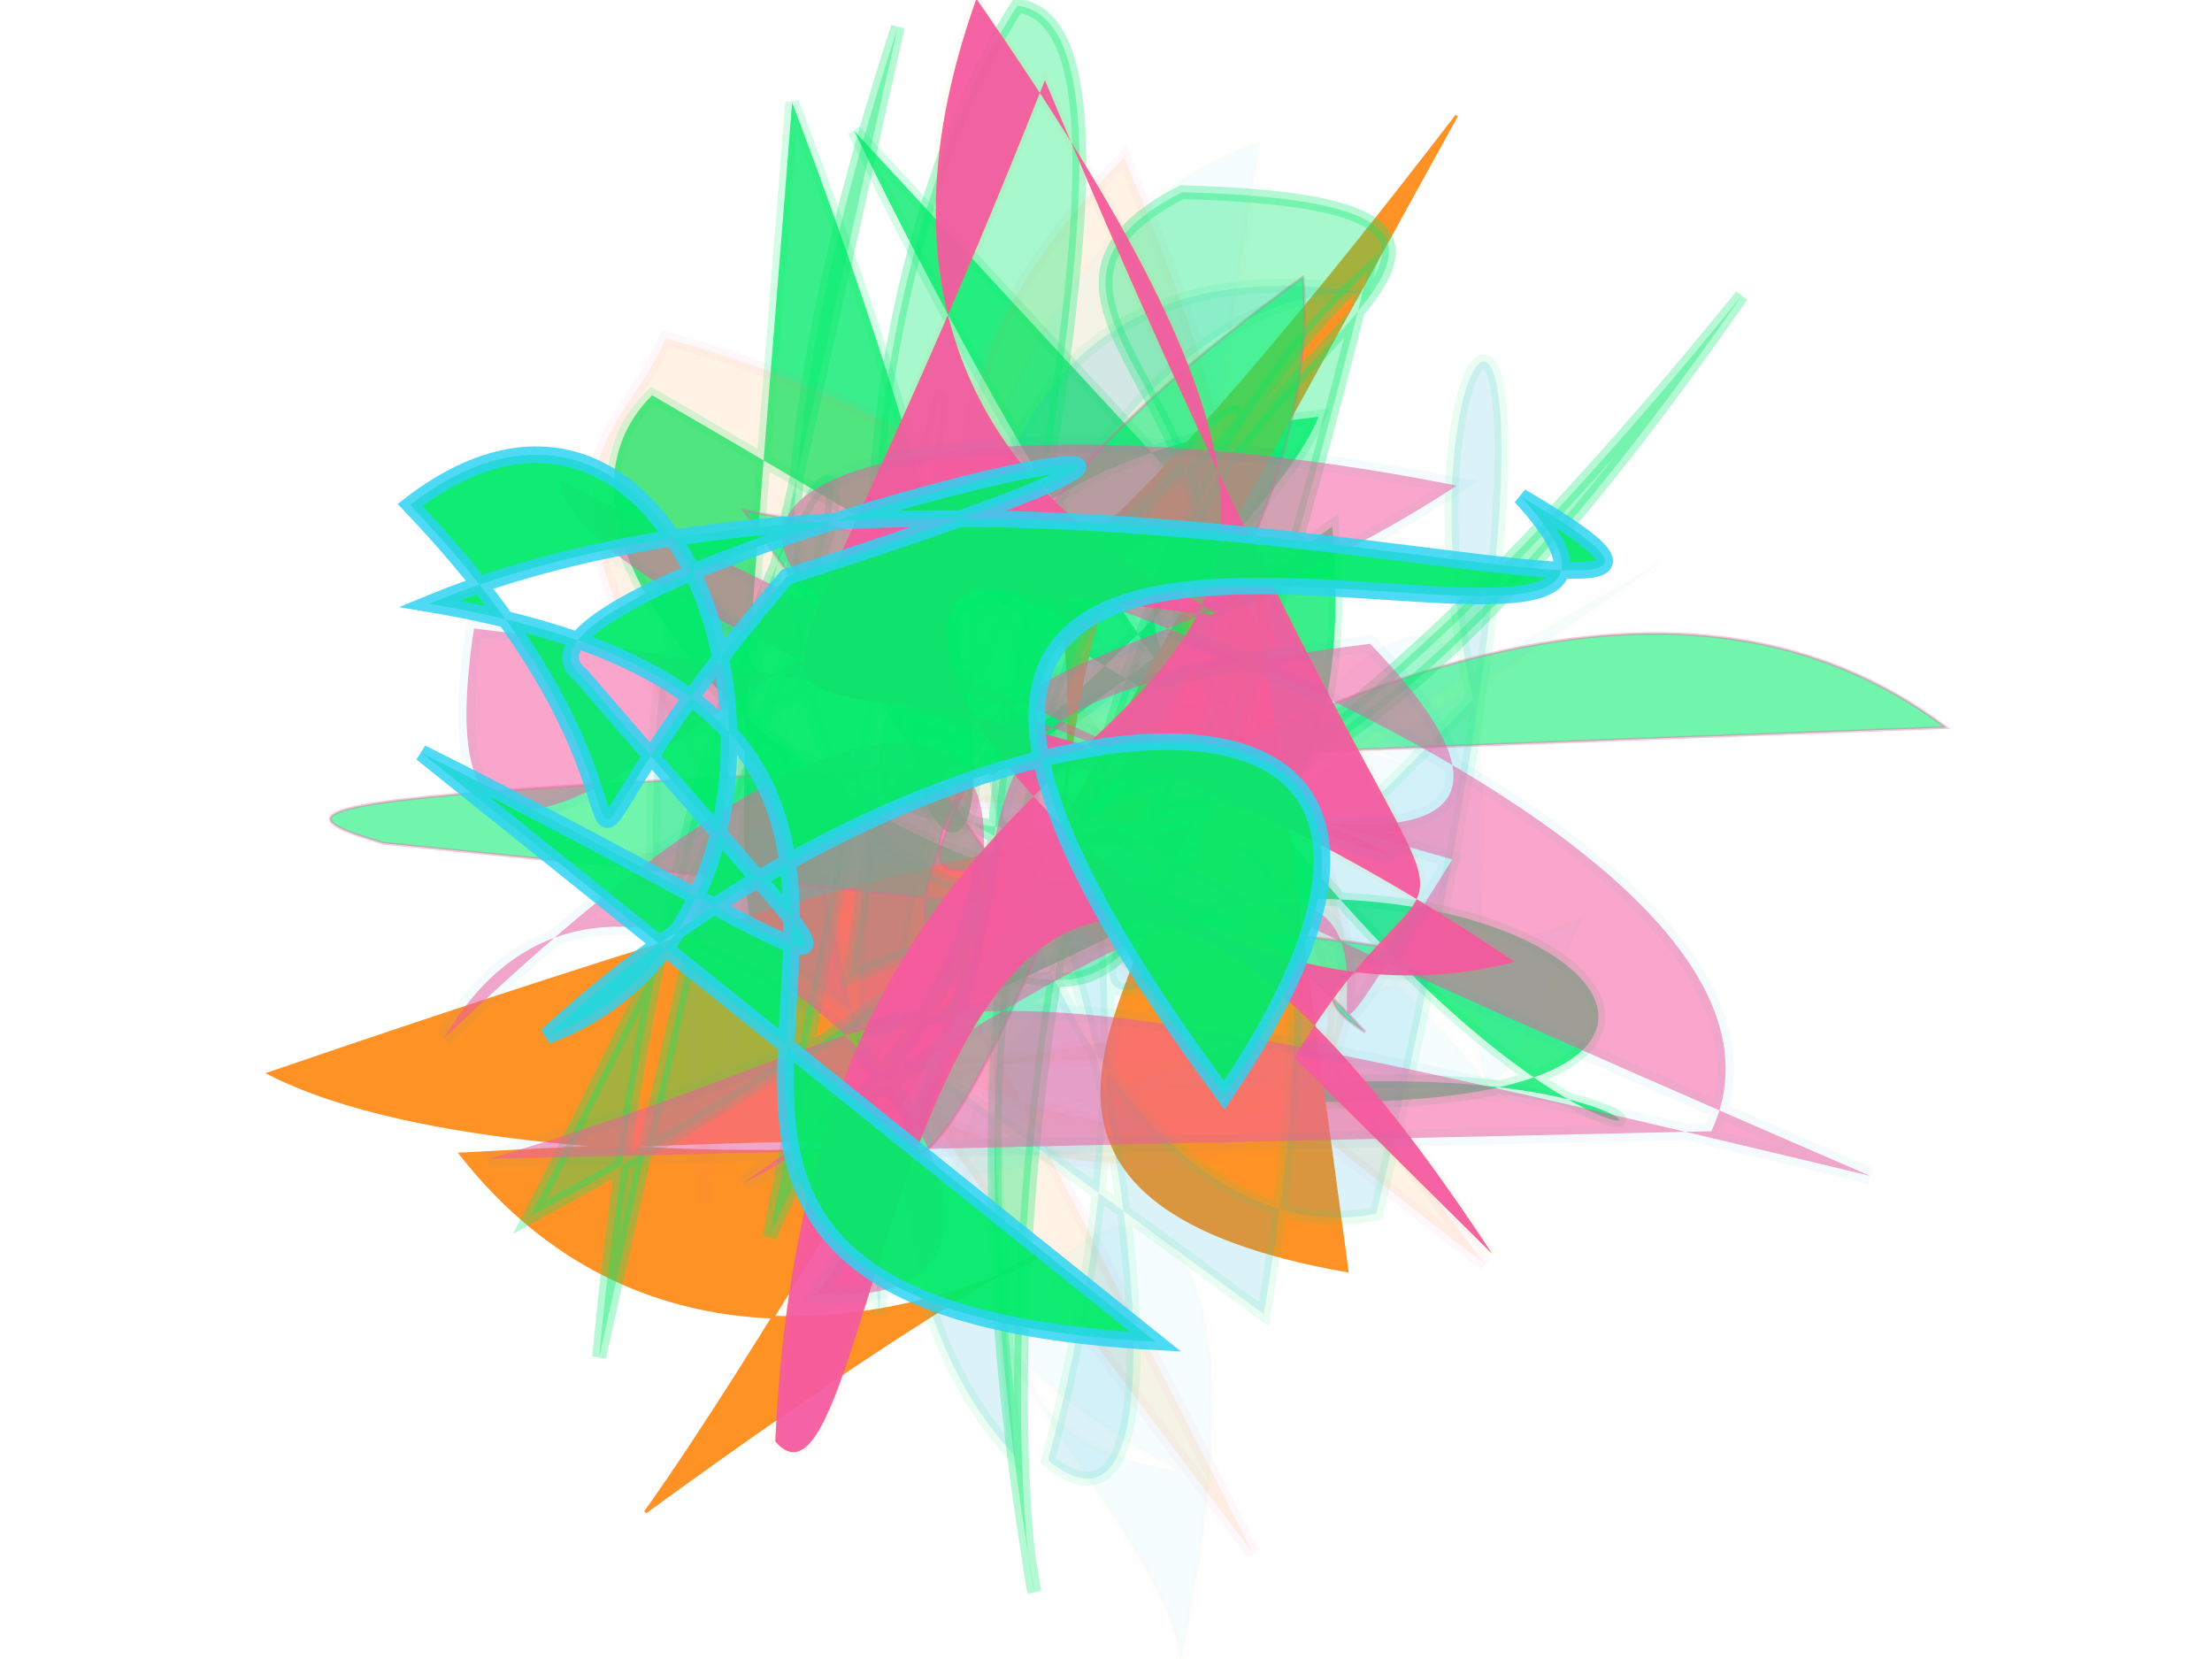 <svg xmlns="http://www.w3.org/2000/svg" xmlns:xlink="http://www.w3.org/1999/xlink" width="800" height="600" version="1.1" viewBox="0 0 800 600"><g fill="none" fill-rule="evenodd" stroke="none" stroke-width="1"><path fill="#02eb6b" stroke="#02eb6b" stroke-opacity=".229" stroke-width="5" d="M 645,410 C 101,233 135,490 310,255 C 125,416 279,430 366,290 C 425,106 425,127 668,401 C 182,192 643,212 454,459 C 426,398 465,110 422,435 C 206,260 625,167 627,291 C 280,390 463,313 461,406 Z" opacity=".778" transform="rotate(-134.0 400 300)"/><path fill="#fe9225" stroke="#fe9225" stroke-opacity=".994" stroke-width="1" d="M 506,260 C 451,373 563,131 394,284 C 532,154 295,262 667,193 C 574,225 245,342 111,372 C 477,410 134,438 148,231 C 411,443 158,273 116,163 C 695,410 193,266 358,477 Z" opacity=".999" transform="rotate(-42.0 400 300)"/><path fill="#fe9225" stroke="#f559a0" stroke-opacity=".391" stroke-width="5" d="M 493,172 C 207,435 578,215 541,498 C 236,322 626,378 196,257 C 534,258 648,343 200,123 C 690,261 619,280 634,346 C 385,447 136,263 394,194 C 294,312 280,279 429,172 C 159,200 318,483 538,179 C 223,241 582,339 435,105 Z" opacity=".117" transform="rotate(-143.0 400 300)"/><path fill="#0fa6d8" stroke="#02eb6b" stroke-opacity=".577" stroke-width="5" d="M 567,222 C 158,204 670,420 337,174 C 190,227 101,139 526,186 C 571,322 185,468 196,229 C 201,357 532,422 629,305 C 124,409 692,193 629,293 C 309,248 165,457 584,360 C 473,366 178,494 433,461 Z" opacity=".152" transform="rotate(97.0 400 300)"/><path fill="#02eb6b" stroke="#f559a0" stroke-opacity=".639" stroke-width="1" d="M 470,460 C 340,369 443,414 251,451 C 306,299 660,202 343,403 C 667,198 222,418 109,205 C 654,435 682,444 639,406 C 137,107 392,265 346,194 C 419,431 627,101 436,275 Z" opacity=".562" transform="rotate(155.0 400 300)"/><path fill="#02eb6b" stroke="#02eb6b" stroke-opacity=".856" stroke-width="5" d="M 642,407 C 291,499 147,389 603,448 C 220,109 272,444 174,353 C 112,167 276,384 343,277 C 680,350 112,349 131,432 C 289,469 680,336 140,150 C 332,201 449,267 408,437 C 116,135 214,490 668,230 C 629,256 340,365 178,280 C 645,231 320,345 580,364 C 103,439 274,408 482,369 C 272,137 679,452 153,470 Z" opacity=".346" transform="rotate(110.0 400 300)"/><path fill="#2cd3f3" stroke="#fe9225" stroke-opacity=".318" stroke-width="3" d="M 152,359 C 273,482 563,273 343,459 C 635,286 335,471 331,209 C 334,293 441,277 225,162 C 498,351 591,332 597,175 C 643,323 359,213 674,140 C 603,133 556,491 426,128 C 342,293 506,207 365,262 C 104,209 593,119 353,131 C 682,458 458,180 489,255 Z" opacity=".043" transform="rotate(116.0 400 300)"/><path fill="#f559a0" stroke="#fe9225" stroke-opacity=".052" stroke-width="3" d="M 490,113 C 267,434 680,270 650,328 C 323,443 359,120 139,456 C 384,446 276,165 333,364 C 348,438 477,264 389,145 C 315,493 547,419 157,422 C 456,126 317,184 451,206 Z" opacity=".942" transform="rotate(112.0 400 300)"/><path fill="#f559a0" stroke="#0fa6d8" stroke-opacity=".076" stroke-width="6" d="M 164,391 C 359,359 283,317 659,458 C 211,195 373,276 541,192 C 314,117 137,165 523,326 C 395,483 625,208 254,411 C 379,370 434,135 153,346 C 245,224 408,480 276,454 C 416,292 293,245 503,245 C 631,415 210,206 220,151 C 672,451 517,280 182,200 C 131,382 366,127 402,227 C 239,134 677,319 604,435 Z" opacity=".541" transform="rotate(-7.0 400 300)"/><path fill="#02eb6b" stroke="#2cd3f3" stroke-opacity=".893" stroke-width="6" d="M 366,117 C 645,108 373,338 651,360 C 456,461 124,368 261,433 C 153,334 605,497 349,208 C 242,401 467,349 595,208 C 479,263 560,488 661,395 C 528,278 628,234 523,381 C 240,500 644,371 594,339 C 463,211 472,236 649,306 Z" opacity=".939" transform="rotate(-175.0 400 300)"/></g></svg>